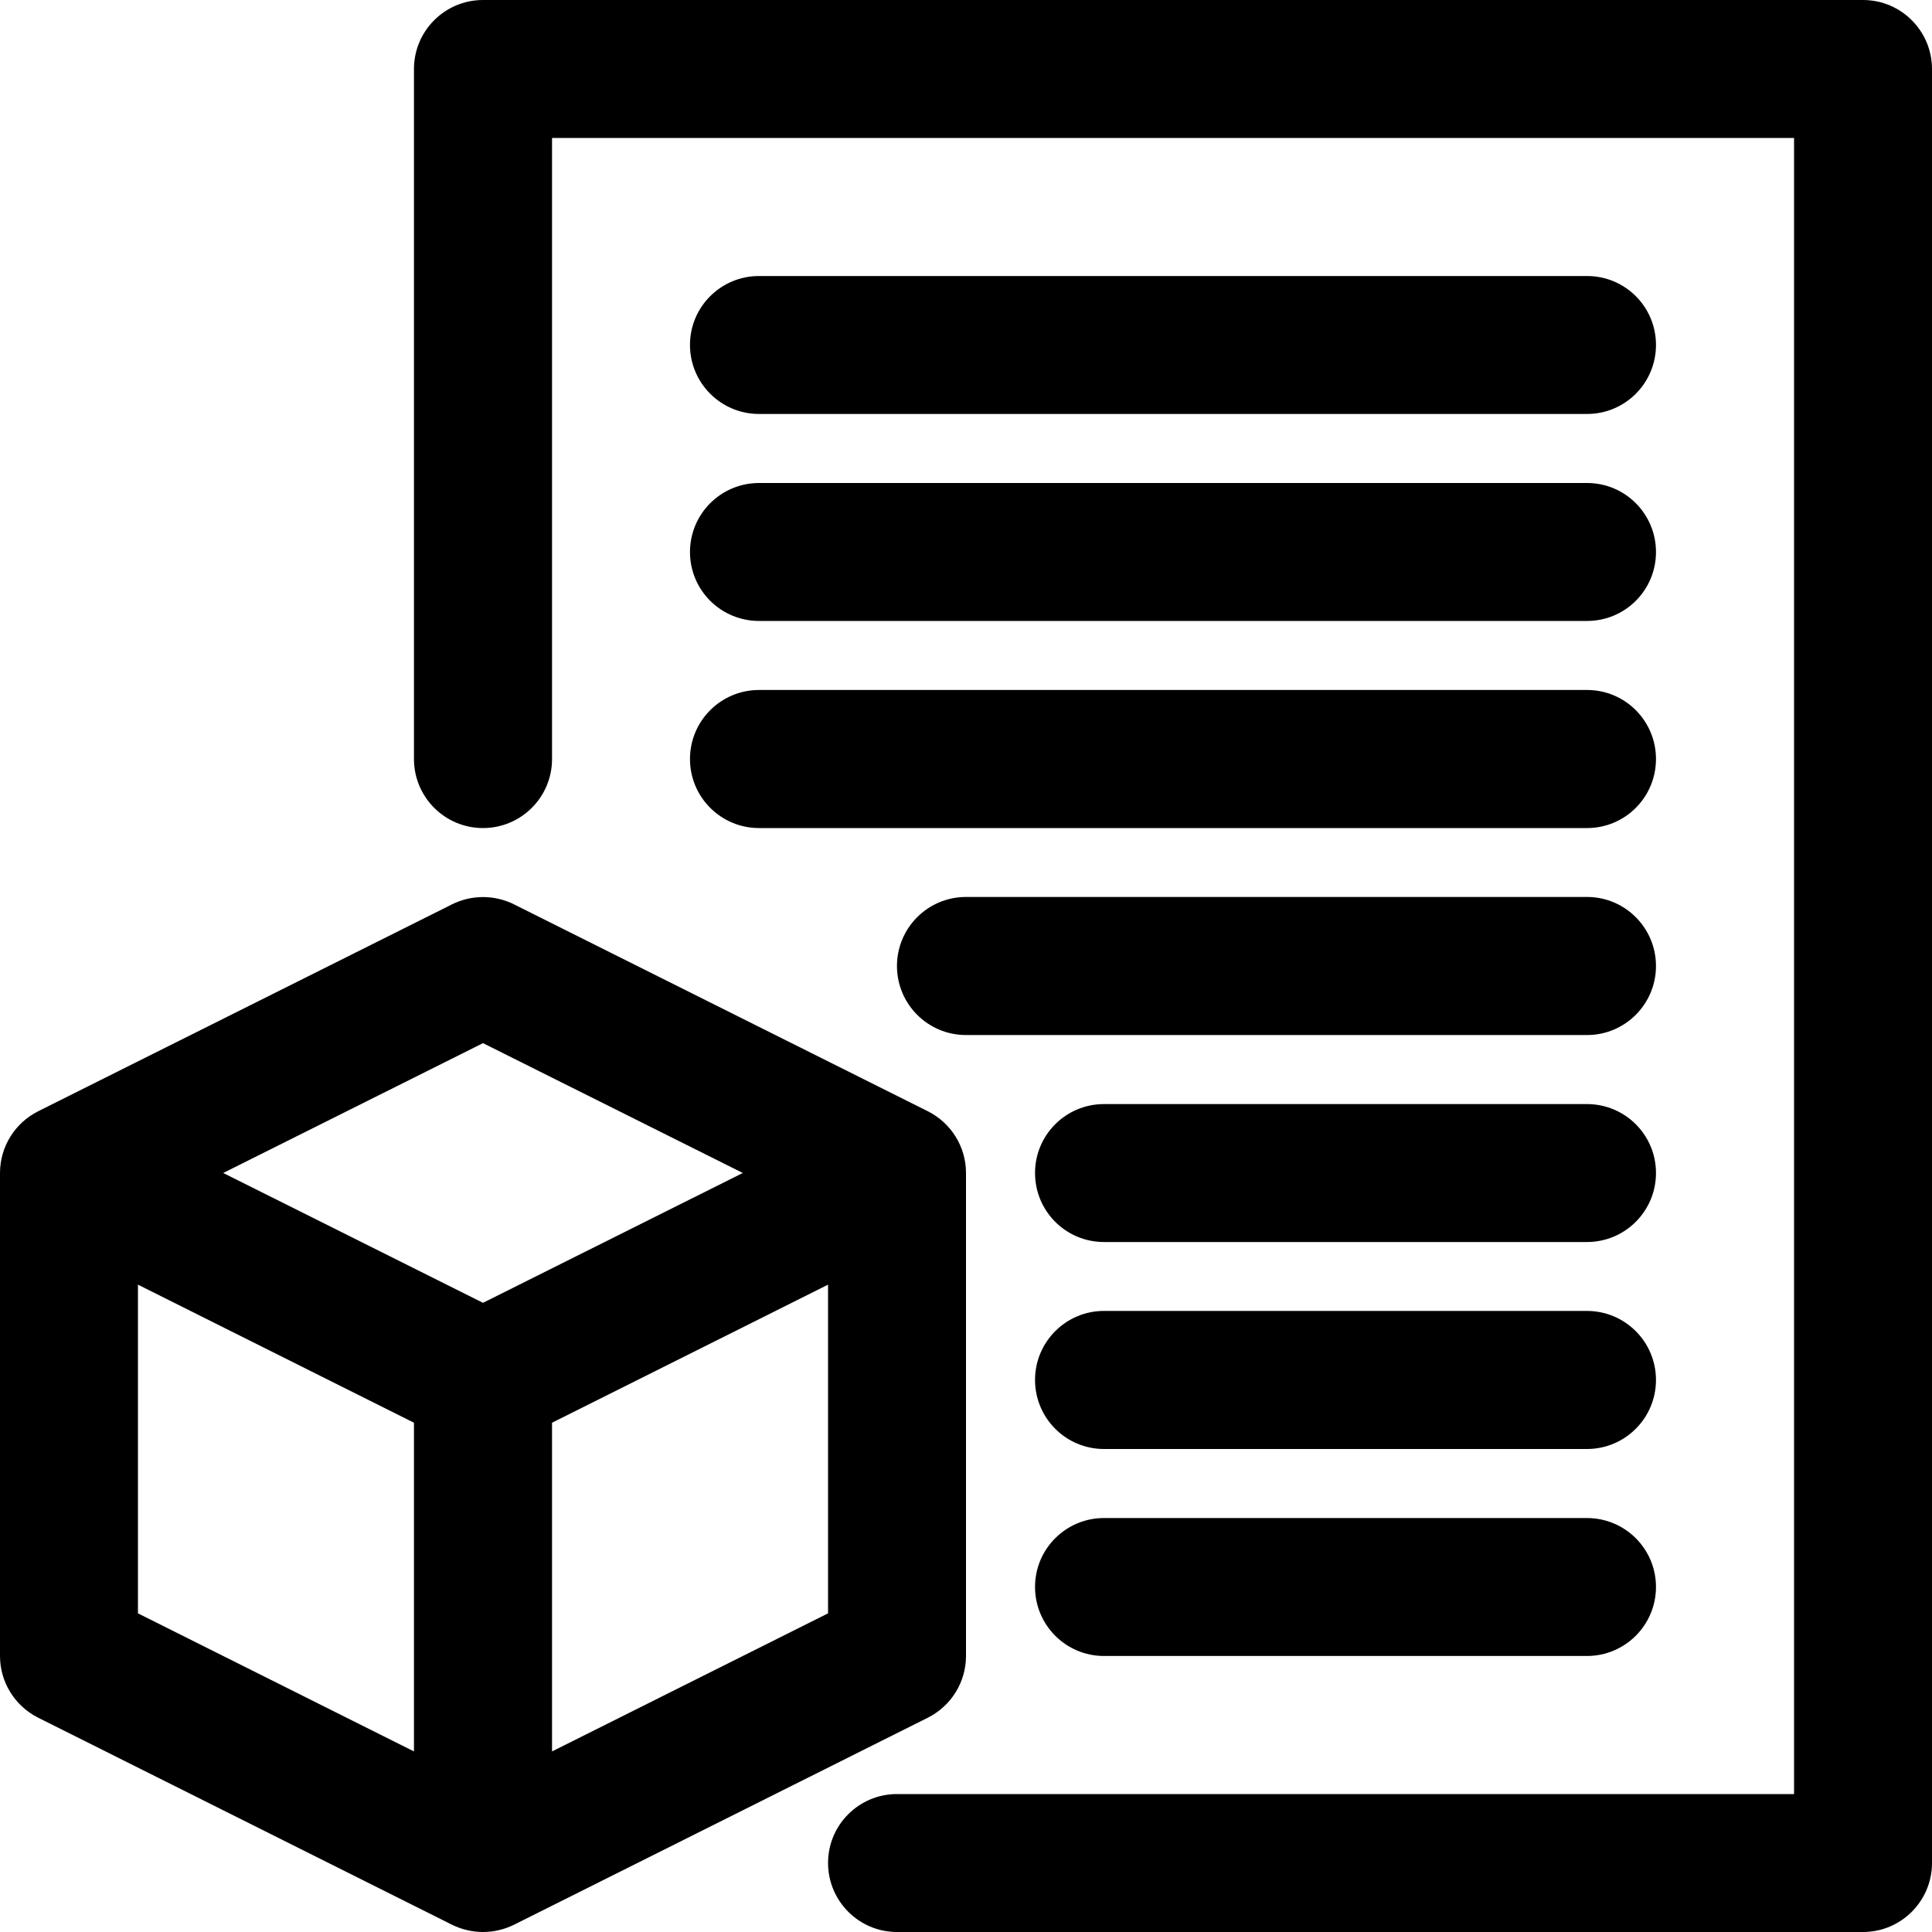 <svg width="15" height="15" viewBox="0 0 15 15" fill="none" xmlns="http://www.w3.org/2000/svg">
<path d="M7.5 12.857V9.107C7.5 8.904 7.385 8.719 7.204 8.628L3.99 7.021C3.839 6.946 3.661 6.946 3.51 7.021L0.296 8.628C0.115 8.719 0 8.904 0 9.107V12.857C0 13.06 0.115 13.245 0.296 13.336L3.51 14.944C3.586 14.981 3.668 15 3.75 15C3.832 15 3.914 14.981 3.99 14.944L7.204 13.336C7.385 13.245 7.5 13.06 7.5 12.857ZM3.75 8.099L5.767 9.107L3.75 10.115L1.733 9.107L3.75 8.099ZM1.071 9.974L3.214 11.046V13.598L1.071 12.526V9.974ZM4.286 13.598V11.046L6.429 9.974V12.526L4.286 13.598Z" fill="black"/>
<path d="M14.464 0H3.75C3.454 0 3.214 0.24 3.214 0.536V5.893C3.214 6.189 3.454 6.429 3.75 6.429C4.046 6.429 4.286 6.189 4.286 5.893V1.071H13.929V13.929H6.964C6.669 13.929 6.429 14.168 6.429 14.464C6.429 14.76 6.669 15 6.964 15H14.464C14.76 15 15 14.76 15 14.464V0.536C15 0.24 14.76 0 14.464 0Z" fill="black"/>
<path d="M5.893 3.214H12.322C12.618 3.214 12.857 2.974 12.857 2.678C12.857 2.382 12.618 2.143 12.322 2.143H5.893C5.597 2.143 5.357 2.382 5.357 2.678C5.357 2.974 5.597 3.214 5.893 3.214Z" fill="black"/>
<path d="M5.893 4.821H12.322C12.618 4.821 12.857 4.582 12.857 4.286C12.857 3.99 12.618 3.75 12.322 3.75H5.893C5.597 3.75 5.357 3.99 5.357 4.286C5.357 4.582 5.597 4.821 5.893 4.821Z" fill="black"/>
<path d="M5.893 6.429H12.322C12.618 6.429 12.857 6.189 12.857 5.893C12.857 5.597 12.618 5.357 12.322 5.357H5.893C5.597 5.357 5.357 5.597 5.357 5.893C5.357 6.189 5.597 6.429 5.893 6.429Z" fill="black"/>
<path d="M12.322 6.964H7.5C7.204 6.964 6.964 7.204 6.964 7.5C6.964 7.796 7.204 8.036 7.5 8.036H12.322C12.617 8.036 12.857 7.796 12.857 7.5C12.857 7.204 12.617 6.964 12.322 6.964Z" fill="black"/>
<path d="M12.321 8.572H8.571C8.276 8.572 8.036 8.811 8.036 9.107C8.036 9.404 8.276 9.643 8.571 9.643H12.321C12.617 9.643 12.857 9.404 12.857 9.107C12.857 8.811 12.617 8.572 12.321 8.572Z" fill="black"/>
<path d="M12.321 10.178H8.571C8.276 10.178 8.036 10.418 8.036 10.714C8.036 11.01 8.276 11.25 8.571 11.25H12.321C12.617 11.25 12.857 11.01 12.857 10.714C12.857 10.418 12.617 10.178 12.321 10.178Z" fill="black"/>
<path d="M12.321 11.786H8.571C8.276 11.786 8.036 12.025 8.036 12.321C8.036 12.617 8.276 12.857 8.571 12.857H12.321C12.617 12.857 12.857 12.617 12.857 12.321C12.857 12.025 12.617 11.786 12.321 11.786Z" fill="black"/>
</svg>
